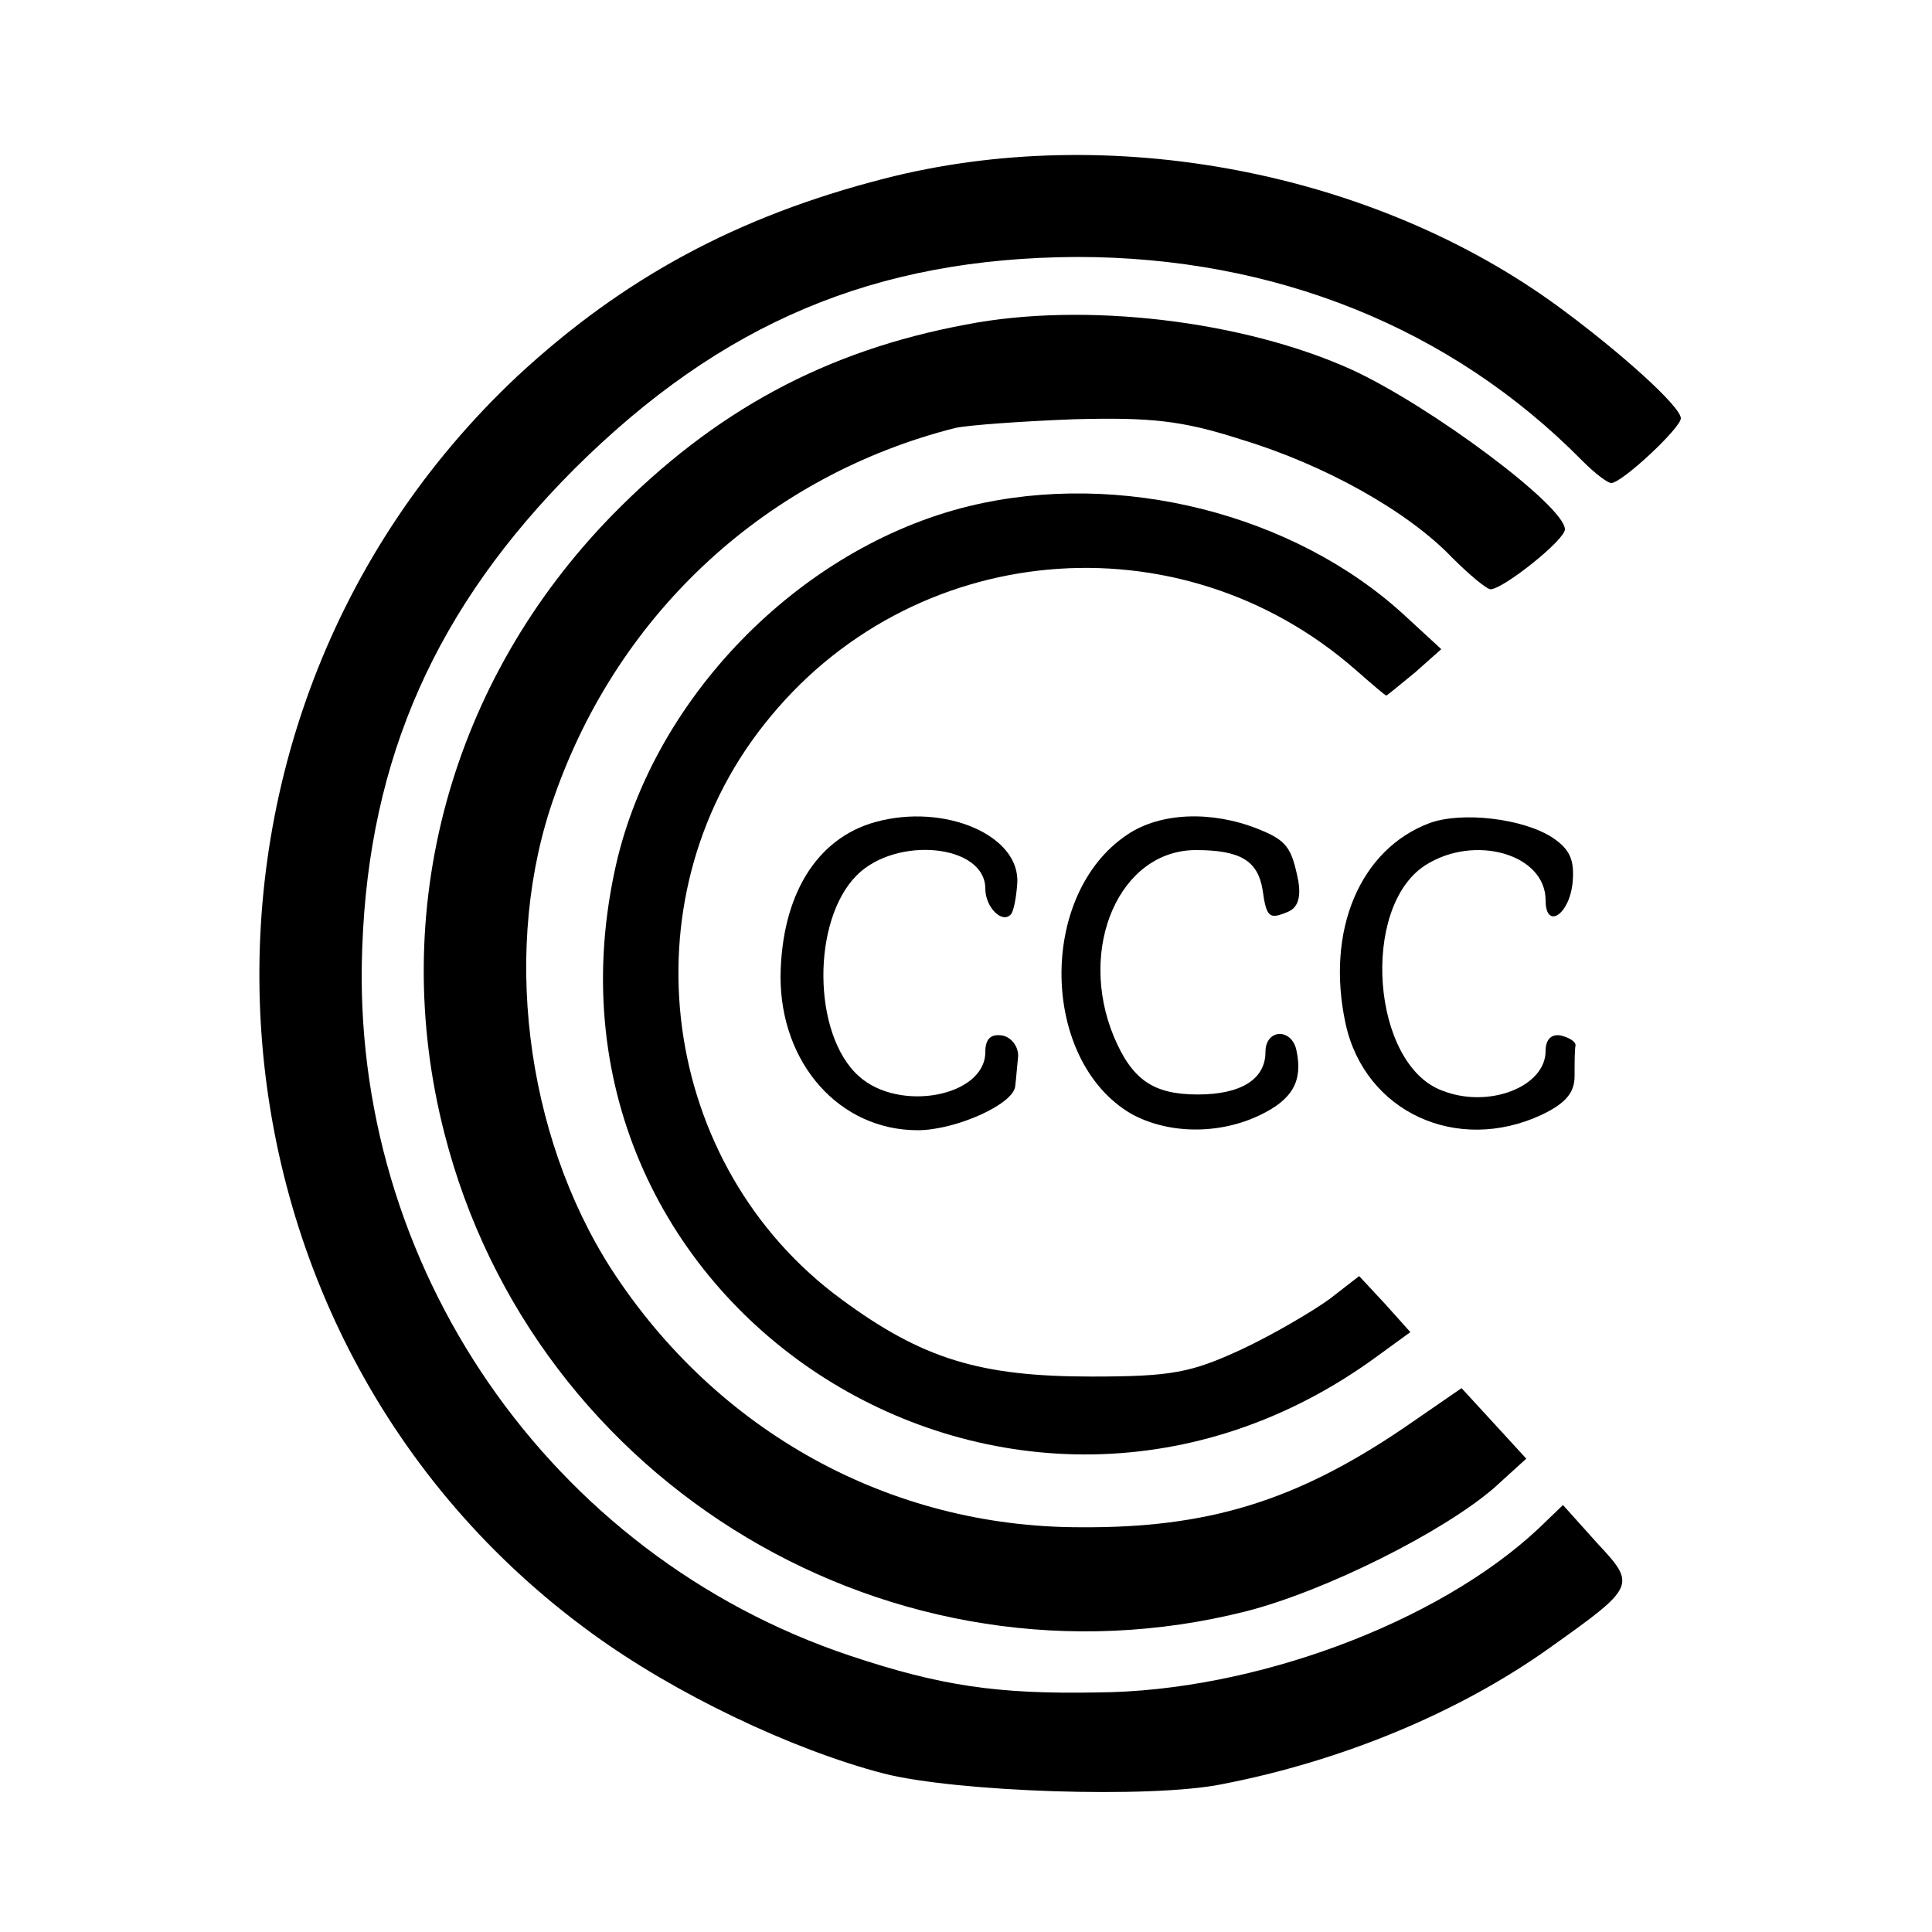 <?xml version="1.0" standalone="no"?>
<!DOCTYPE svg PUBLIC "-//W3C//DTD SVG 20010904//EN"
 "http://www.w3.org/TR/2001/REC-SVG-20010904/DTD/svg10.dtd">
<svg version="1.0" xmlns="http://www.w3.org/2000/svg"
 width="200pt" height="200pt" viewBox="0 0 200 200"
 preserveAspectRatio="xMidYMid meet">
<g transform="translate(0,200) scale(0.1,-0.1)"
fill="#000000" stroke="none">
<path d="M915 1815 c-152 -39 -270 -103 -379 -204 -386 -362 -349 -993 77
-1302 85 -62 206 -120 302 -145 75 -19 276 -26 350 -11 124 24 245 74 339 141
90 64 90 65 49 109 l-35 39 -26 -25 c-104 -97 -294 -168 -456 -169 -104 -2
-163 7 -256 38 -311 104 -518 404 -505 733 7 197 77 353 220 496 152 151 311
218 520 219 204 0 387 -73 523 -211 13 -13 26 -23 30 -23 11 0 72 57 72 67 0
12 -62 68 -126 115 -192 141 -466 193 -699 133z"/>
<path d="M1000 1664 c-145 -27 -260 -89 -366 -197 -168 -172 -233 -410 -174
-640 93 -365 466 -587 830 -495 82 21 204 82 257 128 l33 30 -33 36 -34 37
-61 -42 c-111 -75 -202 -103 -334 -102 -197 0 -376 99 -485 267 -90 140 -114
336 -59 490 67 191 221 332 415 381 14 3 70 7 123 9 79 2 111 -1 173 -21 86
-26 172 -74 218 -122 18 -18 36 -33 40 -33 13 0 77 51 77 62 0 24 -138 127
-220 165 -112 51 -277 71 -400 47z"/>
<path d="M1003 1476 c-176 -43 -330 -201 -367 -379 -96 -454 415 -777 791
-500 l33 24 -26 29 -27 29 -31 -24 c-18 -13 -59 -37 -91 -52 -52 -24 -72 -28
-155 -28 -115 0 -175 18 -259 80 -188 138 -225 412 -80 595 151 192 430 217
613 56 16 -14 30 -26 31 -26 1 0 14 11 30 24 l27 24 -38 35 c-114 105 -295
151 -451 113z"/>
<path d="M906 1149 c-61 -17 -97 -76 -98 -160 0 -90 61 -159 142 -159 39 0
100 27 101 46 1 8 2 22 3 31 0 10 -7 19 -16 21 -12 2 -18 -3 -18 -17 0 -46
-89 -63 -131 -25 -48 43 -49 161 -2 208 41 41 133 32 133 -14 0 -19 17 -36 26
-27 3 2 6 17 7 32 4 50 -75 84 -147 64z"/>
<path d="M1167 1136 c-93 -62 -90 -234 4 -289 38 -21 91 -22 134 -1 33 16 44
35 37 67 -5 23 -32 22 -32 -2 0 -28 -25 -44 -70 -44 -46 0 -68 15 -87 60 -38
92 6 193 85 193 46 0 64 -11 69 -41 4 -29 7 -31 26 -23 10 4 14 14 11 32 -7
35 -12 42 -42 54 -48 19 -101 17 -135 -6z"/>
<path d="M1480 1148 c-72 -27 -108 -111 -87 -208 20 -91 115 -135 203 -94 25
12 34 23 34 40 0 13 0 27 1 32 0 4 -7 8 -15 10 -10 2 -16 -4 -16 -16 0 -37
-59 -60 -107 -41 -73 27 -85 189 -18 233 51 33 125 12 125 -36 0 -31 25 -15
28 19 2 23 -3 34 -21 46 -31 20 -94 27 -127 15z"/>
</g>
</svg>
